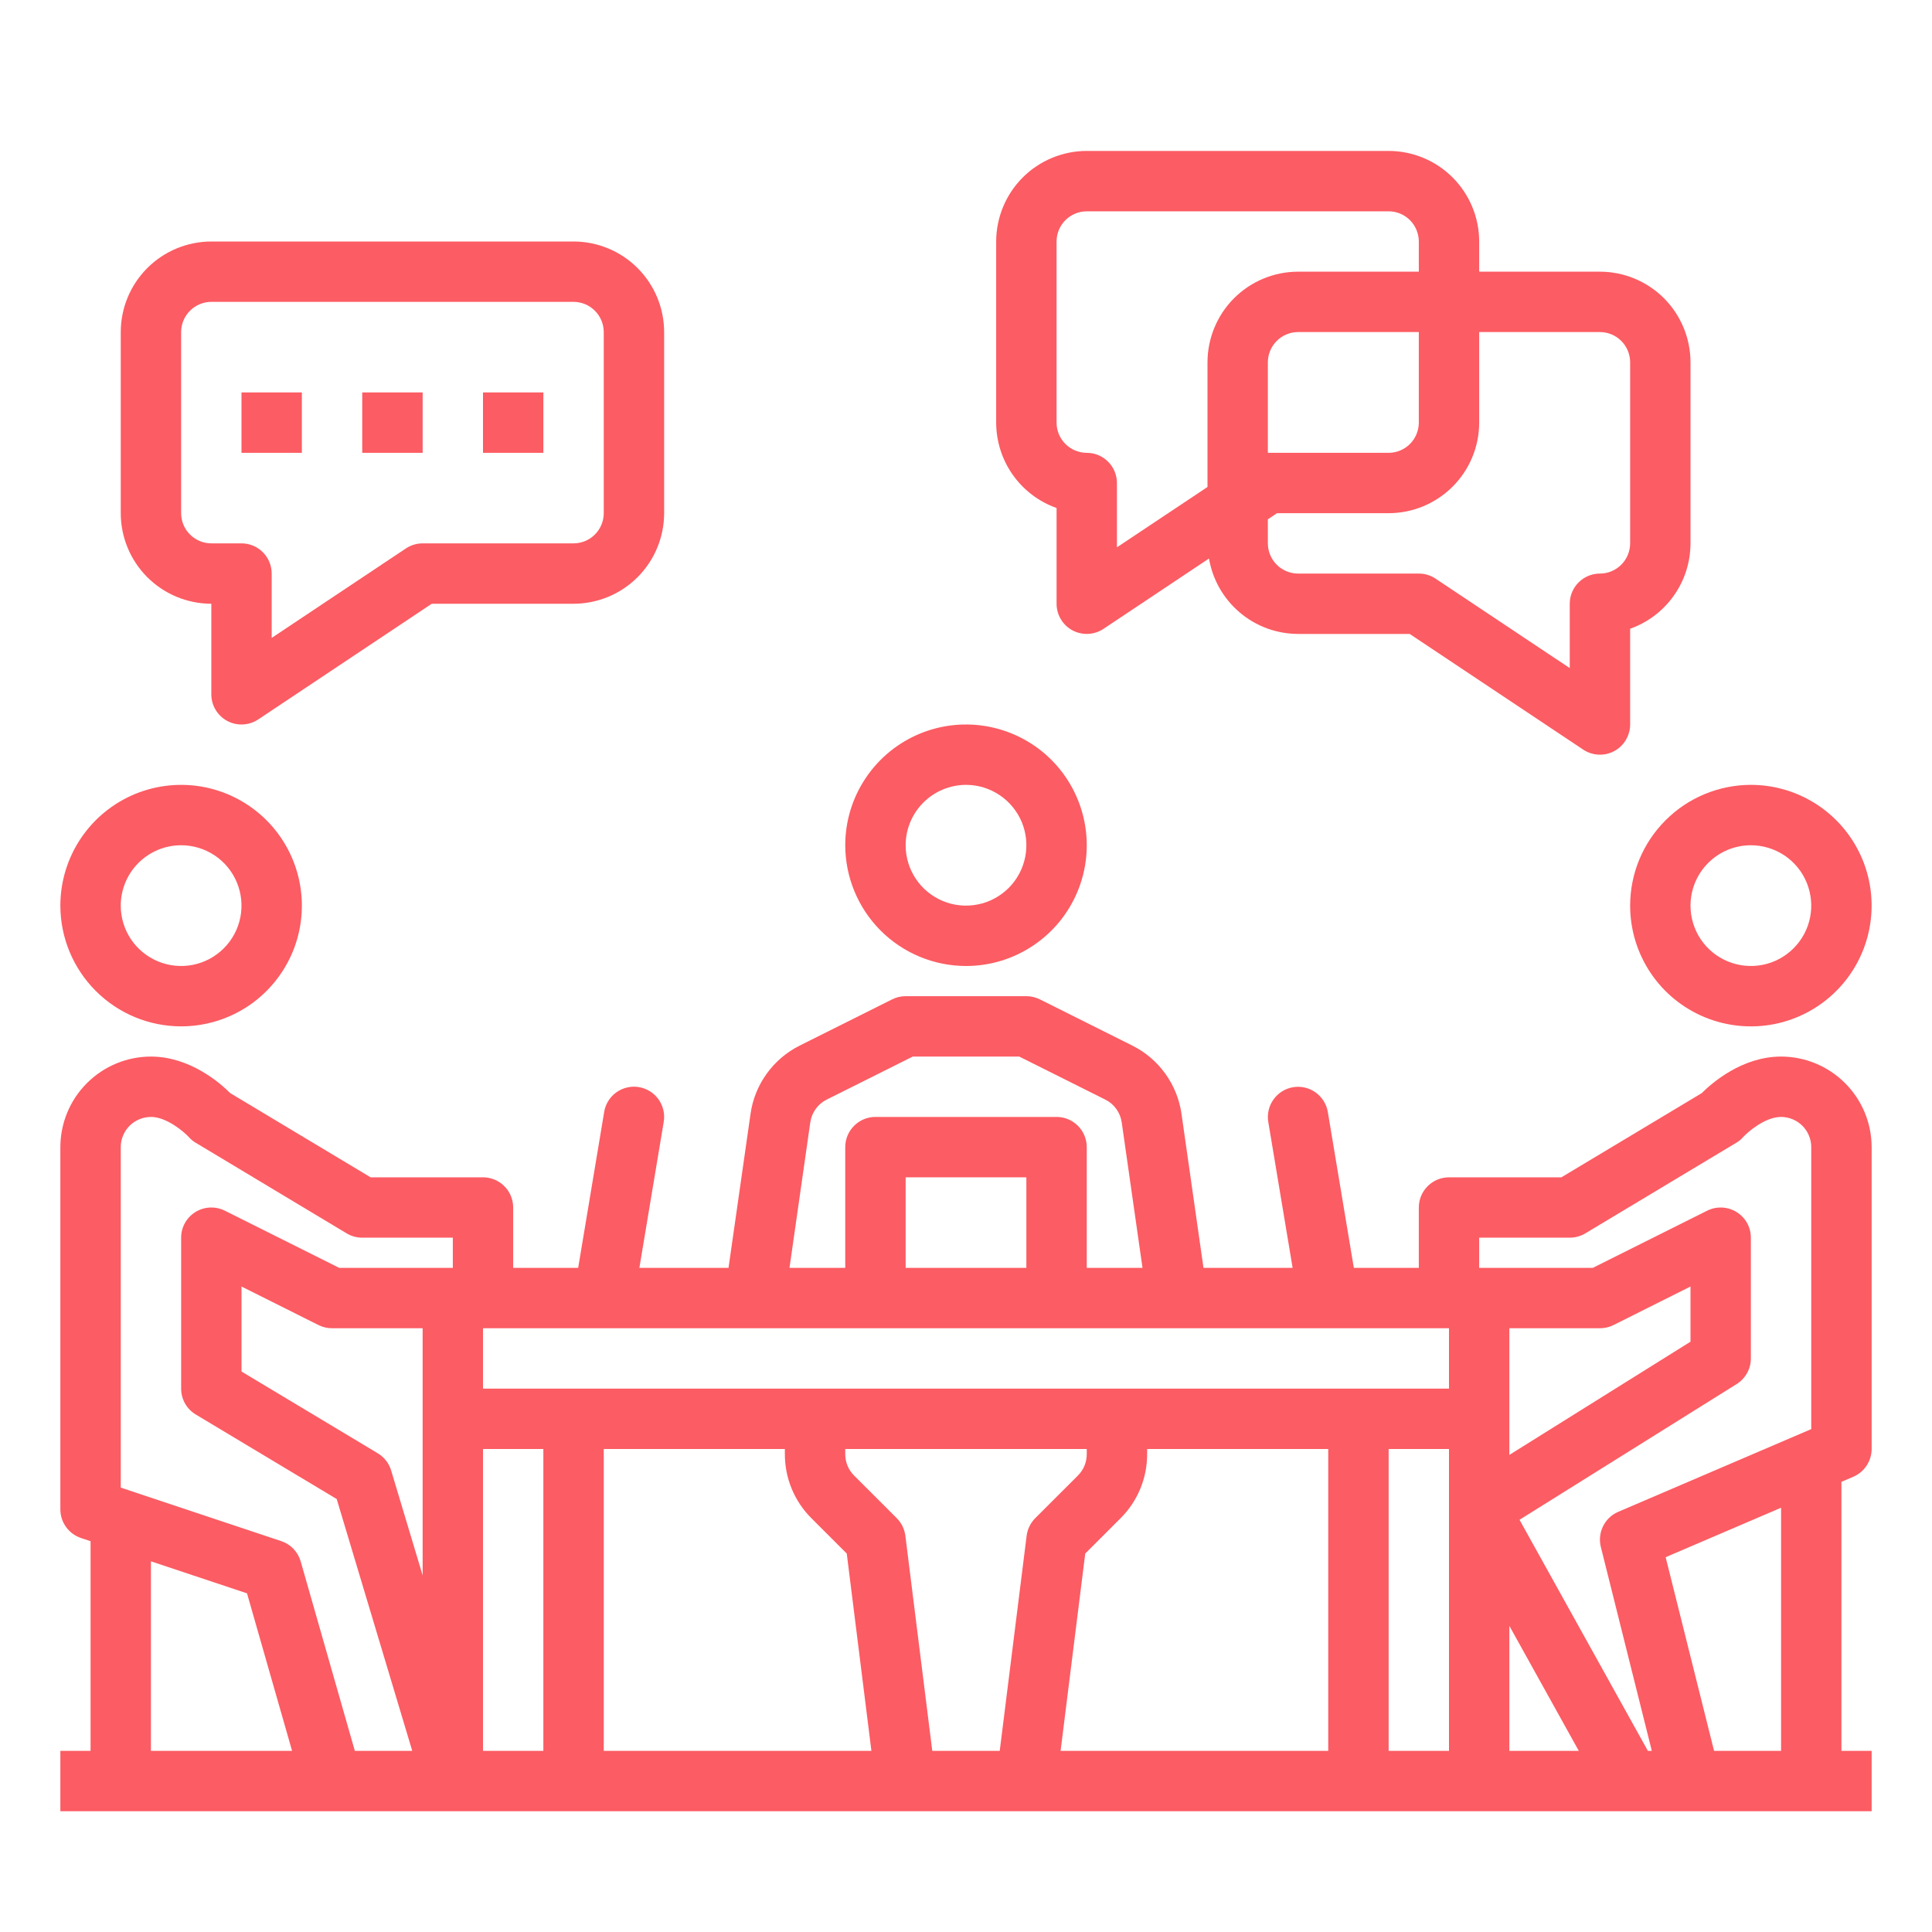 <svg width="50" height="50" viewBox="0 0 50 50" fill="none" xmlns="http://www.w3.org/2000/svg">
<path d="M46.094 27.344C45.089 27.344 44.308 28.023 44.041 28.29L40.409 30.469H37.5C37.293 30.469 37.094 30.551 36.948 30.698C36.801 30.844 36.719 31.043 36.719 31.25V32.812H35.037L34.364 28.778C34.33 28.574 34.216 28.392 34.047 28.272C33.879 28.151 33.67 28.103 33.465 28.137C33.261 28.171 33.079 28.285 32.959 28.453C32.838 28.621 32.789 28.831 32.823 29.035L33.453 32.812H31.146L30.577 28.825C30.523 28.45 30.379 28.093 30.158 27.786C29.936 27.478 29.643 27.229 29.305 27.06L26.912 25.864C26.803 25.809 26.684 25.781 26.562 25.781H23.438C23.316 25.781 23.197 25.809 23.088 25.864L20.695 27.06C20.357 27.23 20.064 27.479 19.843 27.786C19.621 28.093 19.477 28.45 19.424 28.825L18.854 32.812H16.547L17.177 29.035C17.194 28.933 17.191 28.83 17.168 28.73C17.145 28.63 17.102 28.535 17.043 28.451C16.983 28.368 16.908 28.297 16.82 28.242C16.733 28.188 16.636 28.151 16.535 28.134C16.434 28.117 16.33 28.12 16.23 28.144C16.13 28.167 16.035 28.21 15.952 28.269C15.868 28.329 15.797 28.405 15.743 28.492C15.689 28.579 15.652 28.676 15.636 28.778L14.963 32.812H13.281V31.25C13.281 31.043 13.199 30.844 13.052 30.698C12.906 30.551 12.707 30.469 12.5 30.469H9.591L5.959 28.29C5.692 28.023 4.911 27.344 3.906 27.344C3.285 27.344 2.689 27.592 2.25 28.031C1.81 28.47 1.563 29.066 1.562 29.688V39.062C1.562 39.227 1.614 39.386 1.71 39.519C1.806 39.652 1.941 39.752 2.097 39.804L2.344 39.886V45.312H1.562V46.875H48.438V45.312H47.656V38.35L47.964 38.218C48.105 38.157 48.224 38.057 48.308 37.93C48.392 37.802 48.437 37.653 48.438 37.5V29.688C48.437 29.066 48.19 28.47 47.75 28.031C47.311 27.592 46.715 27.344 46.094 27.344V27.344ZM39.062 42.077L40.859 45.312H39.062V42.077ZM39.062 34.375H41.406C41.528 34.375 41.647 34.347 41.756 34.293L43.75 33.295V34.723L39.062 37.653V34.375ZM20.97 29.047C20.988 28.922 21.036 28.802 21.11 28.7C21.183 28.597 21.281 28.514 21.394 28.458L23.622 27.344H26.378L28.606 28.458C28.719 28.514 28.817 28.597 28.89 28.7C28.964 28.802 29.012 28.921 29.03 29.046L29.568 32.812H28.125V29.688C28.125 29.48 28.043 29.282 27.896 29.135C27.75 28.989 27.551 28.906 27.344 28.906H22.656C22.449 28.906 22.25 28.989 22.104 29.135C21.957 29.282 21.875 29.48 21.875 29.688V32.812H20.432L20.97 29.047ZM26.562 32.812H23.438V30.469H26.562V32.812ZM37.5 34.375V35.938H12.5V34.375H37.5ZM29.688 37.634V37.5H34.375V45.312H27.448L28.086 40.206L29.001 39.291C29.219 39.074 29.392 38.816 29.51 38.531C29.628 38.247 29.688 37.942 29.688 37.634ZM20.999 39.291L21.914 40.206L22.552 45.312H15.625V37.5H20.312V37.634C20.312 37.942 20.372 38.247 20.49 38.531C20.608 38.816 20.781 39.074 20.999 39.291V39.291ZM10.938 40.77L10.123 38.057C10.068 37.87 9.944 37.711 9.777 37.611L6.25 35.495V33.295L8.244 34.293C8.353 34.347 8.472 34.375 8.594 34.375H10.938V40.77ZM3.906 40.407L6.393 41.236L7.559 45.312H3.906V40.407ZM9.183 45.312L7.782 40.41C7.747 40.288 7.683 40.176 7.596 40.085C7.508 39.993 7.399 39.924 7.278 39.884L3.125 38.499V29.688C3.125 29.48 3.208 29.282 3.354 29.135C3.501 28.989 3.699 28.907 3.906 28.906C4.315 28.906 4.765 29.295 4.887 29.427C4.939 29.486 4.999 29.536 5.067 29.576L8.973 31.92C9.094 31.993 9.233 32.031 9.375 32.031H11.719V32.812H8.778L5.818 31.332C5.699 31.273 5.567 31.245 5.434 31.251C5.301 31.257 5.171 31.297 5.058 31.367C4.945 31.437 4.851 31.535 4.786 31.651C4.722 31.767 4.687 31.898 4.688 32.031V35.938C4.688 36.072 4.722 36.205 4.789 36.322C4.855 36.44 4.951 36.538 5.067 36.607L8.714 38.795L10.669 45.312H9.183ZM12.5 45.312V37.5H14.062V45.312H12.5ZM24.127 45.312L23.431 39.747C23.41 39.575 23.331 39.414 23.209 39.291L22.104 38.187C22.031 38.114 21.973 38.028 21.934 37.933C21.895 37.838 21.875 37.737 21.875 37.634V37.5H28.125V37.634C28.125 37.737 28.105 37.838 28.066 37.933C28.027 38.028 27.969 38.114 27.896 38.187L26.791 39.291C26.669 39.414 26.59 39.575 26.569 39.747L25.873 45.312H24.127ZM35.938 45.312V37.5H37.5V45.312H35.938ZM42.647 45.312L39.325 39.332L44.945 35.819C45.057 35.749 45.15 35.651 45.214 35.535C45.279 35.419 45.312 35.289 45.312 35.156V32.031C45.312 31.898 45.279 31.767 45.214 31.651C45.149 31.535 45.055 31.437 44.942 31.367C44.829 31.297 44.699 31.257 44.566 31.251C44.433 31.245 44.301 31.273 44.182 31.332L41.222 32.812H38.281V32.031H40.625C40.767 32.031 40.906 31.993 41.027 31.92L44.933 29.576C45.001 29.536 45.061 29.486 45.113 29.427C45.212 29.317 45.667 28.906 46.094 28.906C46.301 28.907 46.499 28.989 46.646 29.135C46.792 29.282 46.875 29.48 46.875 29.688V36.985L41.88 39.126C41.709 39.199 41.57 39.33 41.488 39.497C41.405 39.663 41.385 39.853 41.429 40.033L42.749 45.312H42.647ZM46.094 45.312H44.36L43.107 40.3L46.094 39.02V45.312Z" fill="#FC5C63"/>
<path d="M27.344 13.147V15.625C27.344 15.766 27.382 15.905 27.455 16.026C27.527 16.148 27.632 16.247 27.756 16.314C27.881 16.38 28.021 16.412 28.163 16.405C28.304 16.398 28.441 16.353 28.558 16.275L31.289 14.454C31.381 14.999 31.663 15.494 32.085 15.851C32.507 16.209 33.041 16.405 33.594 16.406H36.482L40.973 19.4C41.09 19.478 41.227 19.523 41.368 19.53C41.51 19.537 41.65 19.506 41.775 19.439C41.9 19.372 42.004 19.273 42.076 19.151C42.149 19.03 42.188 18.891 42.188 18.75V16.272C42.644 16.11 43.039 15.811 43.319 15.415C43.599 15.02 43.749 14.547 43.75 14.062V9.375C43.749 8.754 43.502 8.158 43.063 7.718C42.623 7.279 42.028 7.032 41.406 7.031H38.281V6.25C38.281 5.629 38.033 5.033 37.594 4.593C37.155 4.154 36.559 3.907 35.938 3.906H28.125C27.504 3.907 26.908 4.154 26.468 4.593C26.029 5.033 25.782 5.629 25.781 6.25V10.938C25.782 11.422 25.932 11.895 26.212 12.29C26.492 12.686 26.887 12.985 27.344 13.147V13.147ZM41.406 8.594C41.613 8.594 41.812 8.676 41.958 8.823C42.105 8.969 42.187 9.168 42.188 9.375V14.062C42.187 14.27 42.105 14.468 41.958 14.615C41.812 14.761 41.613 14.844 41.406 14.844C41.199 14.844 41 14.926 40.854 15.073C40.707 15.219 40.625 15.418 40.625 15.625V17.29L37.152 14.975C37.024 14.889 36.873 14.844 36.719 14.844H33.594C33.387 14.844 33.188 14.761 33.042 14.615C32.895 14.468 32.813 14.27 32.812 14.062V13.439L33.049 13.281H35.938C36.559 13.281 37.155 13.033 37.594 12.594C38.033 12.155 38.281 11.559 38.281 10.938V8.594H41.406ZM32.812 11.719V9.375C32.813 9.168 32.895 8.969 33.042 8.823C33.188 8.676 33.387 8.594 33.594 8.594H36.719V10.938C36.718 11.145 36.636 11.343 36.49 11.49C36.343 11.636 36.145 11.719 35.938 11.719H32.812ZM27.344 6.25C27.344 6.043 27.426 5.844 27.573 5.698C27.719 5.551 27.918 5.469 28.125 5.469H35.938C36.145 5.469 36.343 5.551 36.49 5.698C36.636 5.844 36.718 6.043 36.719 6.25V7.031H33.594C32.972 7.032 32.377 7.279 31.937 7.718C31.498 8.158 31.251 8.754 31.25 9.375V12.603L28.906 14.165V12.5C28.906 12.293 28.824 12.094 28.677 11.948C28.531 11.801 28.332 11.719 28.125 11.719C27.918 11.719 27.719 11.636 27.573 11.49C27.426 11.343 27.344 11.145 27.344 10.938V6.25Z" fill="#FC5C63"/>
<path d="M5.469 15.625V17.969C5.469 18.11 5.507 18.249 5.58 18.37C5.652 18.491 5.757 18.591 5.881 18.658C6.006 18.724 6.147 18.756 6.288 18.749C6.429 18.742 6.566 18.697 6.683 18.619L11.174 15.625H14.844C15.465 15.624 16.061 15.377 16.5 14.938C16.94 14.498 17.187 13.903 17.188 13.281V8.594C17.187 7.972 16.94 7.377 16.5 6.937C16.061 6.498 15.465 6.251 14.844 6.25H5.469C4.847 6.251 4.252 6.498 3.812 6.937C3.373 7.377 3.126 7.972 3.125 8.594V13.281C3.126 13.903 3.373 14.498 3.812 14.938C4.252 15.377 4.847 15.624 5.469 15.625ZM4.688 8.594C4.688 8.387 4.77 8.188 4.917 8.042C5.063 7.895 5.262 7.813 5.469 7.812H14.844C15.051 7.813 15.249 7.895 15.396 8.042C15.542 8.188 15.625 8.387 15.625 8.594V13.281C15.625 13.488 15.542 13.687 15.396 13.833C15.249 13.98 15.051 14.062 14.844 14.062H10.938C10.783 14.063 10.633 14.108 10.504 14.194L7.031 16.509V14.844C7.031 14.636 6.949 14.438 6.802 14.291C6.656 14.145 6.457 14.062 6.25 14.062H5.469C5.262 14.062 5.063 13.98 4.917 13.833C4.77 13.687 4.688 13.488 4.688 13.281V8.594Z" fill="#FC5C63"/>
<path d="M7.812 10.156H6.25V11.719H7.812V10.156Z" fill="#FC5C63"/>
<path d="M10.938 10.156H9.375V11.719H10.938V10.156Z" fill="#FC5C63"/>
<path d="M14.062 10.156H12.5V11.719H14.062V10.156Z" fill="#FC5C63"/>
<path d="M25 25C25.618 25 26.222 24.817 26.736 24.473C27.25 24.13 27.651 23.642 27.887 23.071C28.124 22.5 28.186 21.872 28.065 21.265C27.944 20.659 27.647 20.102 27.21 19.665C26.773 19.228 26.216 18.931 25.61 18.81C25.003 18.689 24.375 18.751 23.804 18.988C23.233 19.224 22.745 19.625 22.402 20.139C22.058 20.653 21.875 21.257 21.875 21.875C21.876 22.703 22.206 23.498 22.791 24.084C23.377 24.669 24.172 24.999 25 25ZM25 20.312C25.309 20.312 25.611 20.404 25.868 20.576C26.125 20.747 26.325 20.992 26.444 21.277C26.562 21.563 26.593 21.877 26.532 22.18C26.472 22.483 26.323 22.761 26.105 22.98C25.886 23.198 25.608 23.347 25.305 23.407C25.002 23.468 24.688 23.437 24.402 23.319C24.117 23.2 23.872 23 23.701 22.743C23.529 22.486 23.438 22.184 23.438 21.875C23.438 21.461 23.603 21.064 23.896 20.771C24.189 20.478 24.586 20.313 25 20.312Z" fill="#FC5C63"/>
<path d="M42.188 23.438C42.188 24.056 42.371 24.66 42.714 25.174C43.057 25.688 43.546 26.088 44.117 26.325C44.688 26.561 45.316 26.623 45.922 26.503C46.528 26.382 47.085 26.084 47.522 25.647C47.959 25.21 48.257 24.653 48.377 24.047C48.498 23.441 48.436 22.813 48.2 22.242C47.963 21.671 47.563 21.183 47.049 20.839C46.535 20.496 45.931 20.312 45.312 20.312C44.484 20.313 43.69 20.643 43.104 21.229C42.518 21.815 42.188 22.609 42.188 23.438V23.438ZM45.312 21.875C45.621 21.875 45.924 21.967 46.181 22.138C46.438 22.31 46.638 22.554 46.756 22.84C46.874 23.125 46.905 23.439 46.845 23.742C46.785 24.045 46.636 24.324 46.417 24.542C46.199 24.761 45.92 24.91 45.617 24.97C45.314 25.03 45 24.999 44.715 24.881C44.429 24.763 44.185 24.562 44.013 24.306C43.842 24.049 43.75 23.747 43.75 23.438C43.75 23.023 43.915 22.626 44.208 22.333C44.501 22.04 44.898 21.875 45.312 21.875V21.875Z" fill="#FC5C63"/>
<path d="M4.688 26.562C5.306 26.562 5.91 26.379 6.424 26.036C6.938 25.692 7.338 25.204 7.575 24.633C7.811 24.062 7.873 23.434 7.752 22.828C7.632 22.222 7.334 21.665 6.897 21.228C6.46 20.791 5.903 20.493 5.297 20.372C4.691 20.252 4.063 20.314 3.492 20.55C2.921 20.787 2.433 21.187 2.089 21.701C1.746 22.215 1.562 22.819 1.562 23.438C1.563 24.266 1.893 25.06 2.479 25.646C3.065 26.232 3.859 26.562 4.688 26.562V26.562ZM4.688 21.875C4.997 21.875 5.299 21.967 5.556 22.138C5.813 22.31 6.013 22.554 6.131 22.84C6.249 23.125 6.28 23.439 6.22 23.742C6.16 24.045 6.011 24.324 5.792 24.542C5.574 24.761 5.295 24.91 4.992 24.97C4.689 25.03 4.375 24.999 4.09 24.881C3.804 24.763 3.56 24.562 3.388 24.306C3.217 24.049 3.125 23.747 3.125 23.438C3.125 23.023 3.29 22.626 3.583 22.333C3.876 22.04 4.273 21.875 4.688 21.875V21.875Z" fill="#FC5C63"/>
</svg>
